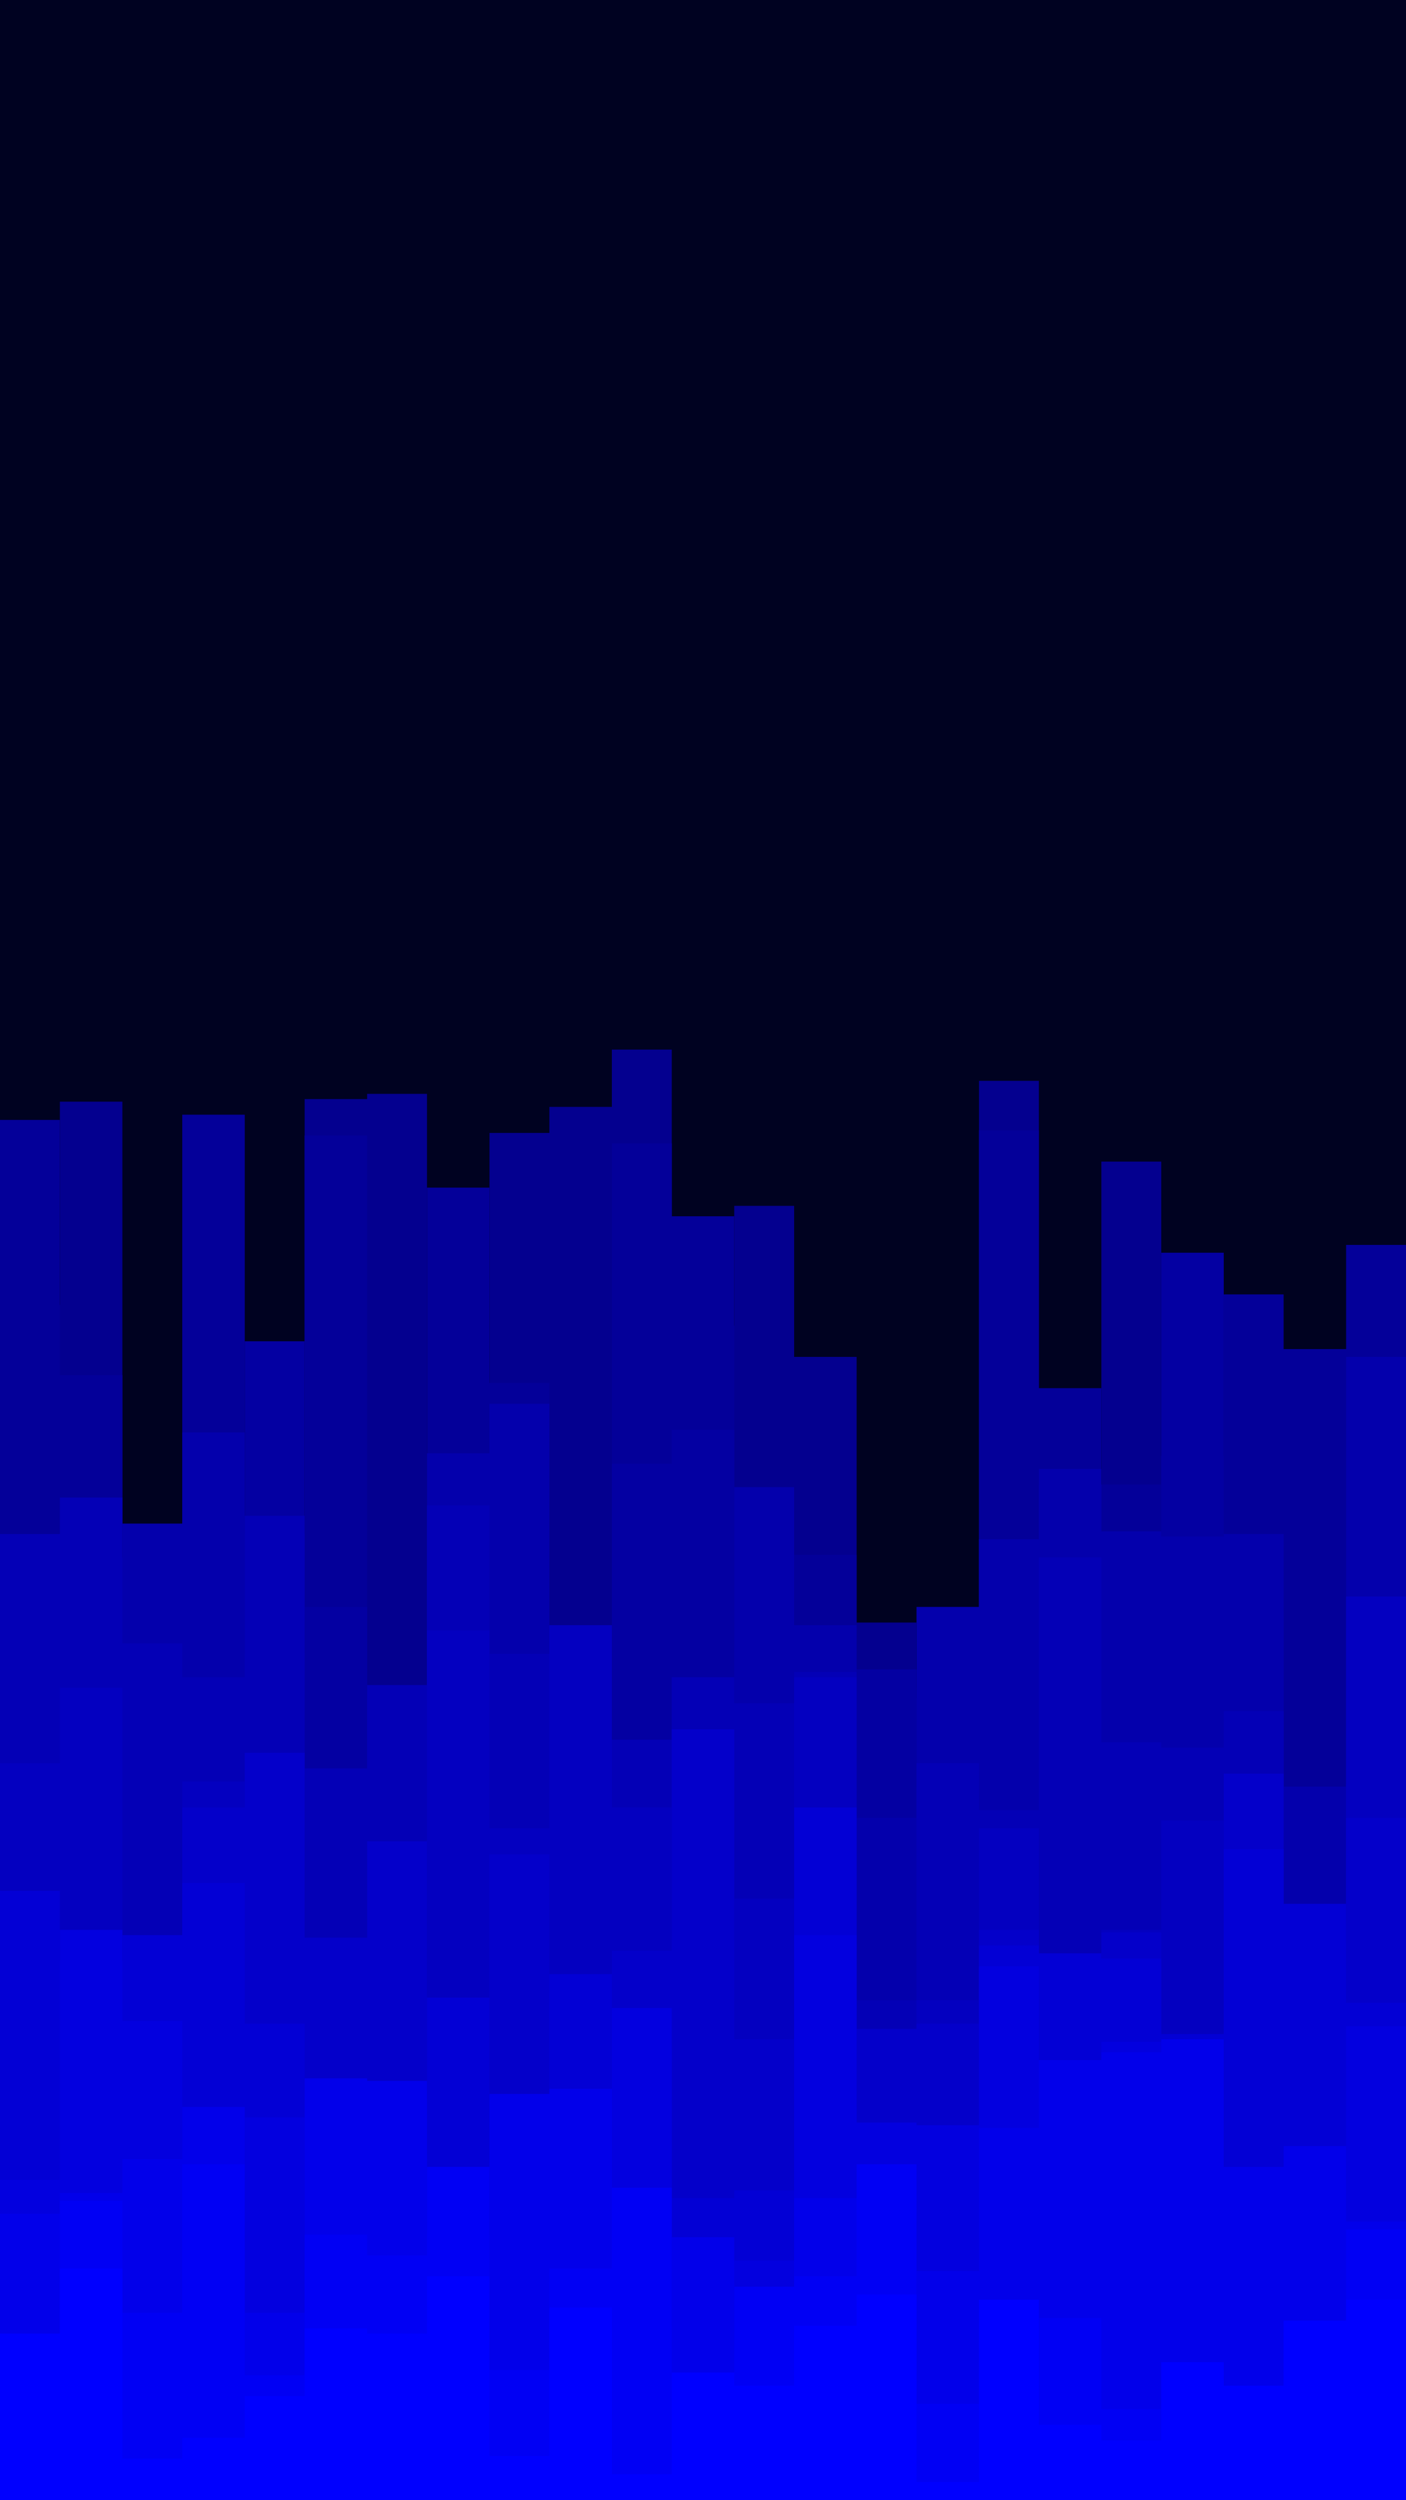 <svg id="visual" viewBox="0 0 540 960" width="540" height="960" xmlns="http://www.w3.org/2000/svg" xmlns:xlink="http://www.w3.org/1999/xlink" version="1.1"><rect x="0" y="0" width="540" height="960" fill="#000221"></rect><path d="M0 501L23 501L23 423L47 423L47 602L70 602L70 656L94 656L94 589L117 589L117 422L141 422L141 420L164 420L164 619L188 619L188 435L211 435L211 425L235 425L235 403L258 403L258 509L282 509L282 463L305 463L305 521L329 521L329 623L352 623L352 652L376 652L376 415L399 415L399 620L423 620L423 446L446 446L446 559L470 559L470 611L493 611L493 584L517 584L517 643L540 643L540 593L540 961L540 961L517 961L517 961L493 961L493 961L470 961L470 961L446 961L446 961L423 961L423 961L399 961L399 961L376 961L376 961L352 961L352 961L329 961L329 961L305 961L305 961L282 961L282 961L258 961L258 961L235 961L235 961L211 961L211 961L188 961L188 961L164 961L164 961L141 961L141 961L117 961L117 961L94 961L94 961L70 961L70 961L47 961L47 961L23 961L23 961L0 961Z" fill="#04008f"></path><path d="M0 430L23 430L23 528L47 528L47 665L70 665L70 428L94 428L94 656L117 656L117 436L141 436L141 672L164 672L164 456L188 456L188 531L211 531L211 655L235 655L235 439L258 439L258 467L282 467L282 620L305 620L305 597L329 597L329 692L352 692L352 648L376 648L376 434L399 434L399 533L423 533L423 570L446 570L446 606L470 606L470 497L493 497L493 518L517 518L517 478L540 478L540 617L540 961L540 961L517 961L517 961L493 961L493 961L470 961L470 961L446 961L446 961L423 961L423 961L399 961L399 961L376 961L376 961L352 961L352 961L329 961L329 961L305 961L305 961L282 961L282 961L258 961L258 961L235 961L235 961L211 961L211 961L188 961L188 961L164 961L164 961L141 961L141 961L117 961L117 961L94 961L94 961L70 961L70 961L47 961L47 961L23 961L23 961L0 961Z" fill="#040099"></path><path d="M0 712L23 712L23 692L47 692L47 707L70 707L70 660L94 660L94 515L117 515L117 617L141 617L141 652L164 652L164 603L188 603L188 622L211 622L211 638L235 638L235 562L258 562L258 549L282 549L282 633L305 633L305 711L329 711L329 641L352 641L352 686L376 686L376 675L399 675L399 570L423 570L423 675L446 675L446 481L470 481L470 621L493 621L493 698L517 698L517 630L540 630L540 512L540 961L540 961L517 961L517 961L493 961L493 961L470 961L470 961L446 961L446 961L423 961L423 961L399 961L399 961L376 961L376 961L352 961L352 961L329 961L329 961L305 961L305 961L282 961L282 961L258 961L258 961L235 961L235 961L211 961L211 961L188 961L188 961L164 961L164 961L141 961L141 961L117 961L117 961L94 961L94 961L70 961L70 961L47 961L47 961L23 961L23 961L0 961Z" fill="#0400a2"></path><path d="M0 693L23 693L23 598L47 598L47 585L70 585L70 550L94 550L94 635L117 635L117 724L141 724L141 656L164 656L164 558L188 558L188 539L211 539L211 687L235 687L235 743L258 743L258 676L282 676L282 571L305 571L305 624L329 624L329 698L352 698L352 617L376 617L376 591L399 591L399 564L423 564L423 588L446 588L446 590L470 590L470 589L493 589L493 686L517 686L517 521L540 521L540 526L540 961L540 961L517 961L517 961L493 961L493 961L470 961L470 961L446 961L446 961L423 961L423 961L399 961L399 961L376 961L376 961L352 961L352 961L329 961L329 961L305 961L305 961L282 961L282 961L258 961L258 961L235 961L235 961L211 961L211 961L188 961L188 961L164 961L164 961L141 961L141 961L117 961L117 961L94 961L94 961L70 961L70 961L47 961L47 961L23 961L23 961L0 961Z" fill="#0400ac"></path><path d="M0 589L23 589L23 575L47 575L47 631L70 631L70 644L94 644L94 582L117 582L117 679L141 679L141 647L164 647L164 578L188 578L188 635L211 635L211 670L235 670L235 668L258 668L258 644L282 644L282 654L305 654L305 642L329 642L329 768L352 768L352 677L376 677L376 695L399 695L399 598L423 598L423 669L446 669L446 671L470 671L470 657L493 657L493 738L517 738L517 685L540 685L540 691L540 961L540 961L517 961L517 961L493 961L493 961L470 961L470 961L446 961L446 961L423 961L423 961L399 961L399 961L376 961L376 961L352 961L352 961L329 961L329 961L305 961L305 961L282 961L282 961L258 961L258 961L235 961L235 961L211 961L211 961L188 961L188 961L164 961L164 961L141 961L141 961L117 961L117 961L94 961L94 961L70 961L70 961L47 961L47 961L23 961L23 961L0 961Z" fill="#0400b6"></path><path d="M0 677L23 677L23 648L47 648L47 764L70 764L70 684L94 684L94 781L117 781L117 787L141 787L141 797L164 797L164 626L188 626L188 702L211 702L211 624L235 624L235 694L258 694L258 745L282 745L282 729L305 729L305 644L329 644L329 792L352 792L352 768L376 768L376 702L399 702L399 765L423 765L423 741L446 741L446 699L470 699L470 776L493 776L493 746L517 746L517 613L540 613L540 712L540 961L540 961L517 961L517 961L493 961L493 961L470 961L470 961L446 961L446 961L423 961L423 961L399 961L399 961L376 961L376 961L352 961L352 961L329 961L329 961L305 961L305 961L282 961L282 961L258 961L258 961L235 961L235 961L211 961L211 961L188 961L188 961L164 961L164 961L141 961L141 961L117 961L117 961L94 961L94 961L70 961L70 961L47 961L47 961L23 961L23 961L0 961Z" fill="#0400c0"></path><path d="M0 766L23 766L23 824L47 824L47 806L70 806L70 694L94 694L94 673L117 673L117 744L141 744L141 707L164 707L164 806L188 806L188 712L211 712L211 765L235 765L235 749L258 749L258 664L282 664L282 783L305 783L305 809L329 809L329 779L352 779L352 777L376 777L376 741L399 741L399 755L423 755L423 742L446 742L446 795L470 795L470 681L493 681L493 804L517 804L517 698L540 698L540 651L540 961L540 961L517 961L517 961L493 961L493 961L470 961L470 961L446 961L446 961L423 961L423 961L399 961L399 961L376 961L376 961L352 961L352 961L329 961L329 961L305 961L305 961L282 961L282 961L258 961L258 961L235 961L235 961L211 961L211 961L188 961L188 961L164 961L164 961L141 961L141 961L117 961L117 961L94 961L94 961L70 961L70 961L47 961L47 961L23 961L23 961L0 961Z" fill="#0400ca"></path><path d="M0 726L23 726L23 753L47 753L47 743L70 743L70 723L94 723L94 777L117 777L117 813L141 813L141 841L164 841L164 767L188 767L188 830L211 830L211 758L235 758L235 787L258 787L258 844L282 844L282 841L305 841L305 694L329 694L329 817L352 817L352 827L376 827L376 747L399 747L399 750L423 750L423 752L446 752L446 781L470 781L470 710L493 710L493 731L517 731L517 769L540 769L540 755L540 961L540 961L517 961L517 961L493 961L493 961L470 961L470 961L446 961L446 961L423 961L423 961L399 961L399 961L376 961L376 961L352 961L352 961L329 961L329 961L305 961L305 961L282 961L282 961L258 961L258 961L235 961L235 961L211 961L211 961L188 961L188 961L164 961L164 961L141 961L141 961L117 961L117 961L94 961L94 961L70 961L70 961L47 961L47 961L23 961L23 961L0 961Z" fill="#0300d5"></path><path d="M0 837L23 837L23 741L47 741L47 776L70 776L70 861L94 861L94 813L117 813L117 868L141 868L141 829L164 829L164 864L188 864L188 869L211 869L211 856L235 856L235 771L258 771L258 870L282 870L282 868L305 868L305 743L329 743L329 815L352 815L352 816L376 816L376 755L399 755L399 840L423 840L423 784L446 784L446 851L470 851L470 877L493 877L493 849L517 849L517 778L540 778L540 873L540 961L540 961L517 961L517 961L493 961L493 961L470 961L470 961L446 961L446 961L423 961L423 961L399 961L399 961L376 961L376 961L352 961L352 961L329 961L329 961L305 961L305 961L282 961L282 961L258 961L258 961L235 961L235 961L211 961L211 961L188 961L188 961L164 961L164 961L141 961L141 961L117 961L117 961L94 961L94 961L70 961L70 961L47 961L47 961L23 961L23 961L0 961Z" fill="#0300df"></path><path d="M0 850L23 850L23 842L47 842L47 829L70 829L70 809L94 809L94 888L117 888L117 798L141 798L141 799L164 799L164 858L188 858L188 804L211 804L211 802L235 802L235 893L258 893L258 859L282 859L282 902L305 902L305 844L329 844L329 890L352 890L352 872L376 872L376 817L399 817L399 791L423 791L423 788L446 788L446 783L470 783L470 832L493 832L493 824L517 824L517 853L540 853L540 802L540 961L540 961L517 961L517 961L493 961L493 961L470 961L470 961L446 961L446 961L423 961L423 961L399 961L399 961L376 961L376 961L352 961L352 961L329 961L329 961L305 961L305 961L282 961L282 961L258 961L258 961L235 961L235 961L211 961L211 961L188 961L188 961L164 961L164 961L141 961L141 961L117 961L117 961L94 961L94 961L70 961L70 961L47 961L47 961L23 961L23 961L0 961Z" fill="#0200ea"></path><path d="M0 932L23 932L23 845L47 845L47 888L70 888L70 831L94 831L94 912L117 912L117 858L141 858L141 866L164 866L164 832L188 832L188 910L211 910L211 871L235 871L235 840L258 840L258 911L282 911L282 878L305 878L305 874L329 874L329 831L352 831L352 923L376 923L376 894L399 894L399 890L423 890L423 925L446 925L446 929L470 929L470 920L493 920L493 918L517 918L517 856L540 856L540 863L540 961L540 961L517 961L517 961L493 961L493 961L470 961L470 961L446 961L446 961L423 961L423 961L399 961L399 961L376 961L376 961L352 961L352 961L329 961L329 961L305 961L305 961L282 961L282 961L258 961L258 961L235 961L235 961L211 961L211 961L188 961L188 961L164 961L164 961L141 961L141 961L117 961L117 961L94 961L94 961L70 961L70 961L47 961L47 961L23 961L23 961L0 961Z" fill="#0100f4"></path><path d="M0 896L23 896L23 871L47 871L47 944L70 944L70 936L94 936L94 920L117 920L117 894L141 894L141 896L164 896L164 874L188 874L188 943L211 943L211 886L235 886L235 950L258 950L258 911L282 911L282 916L305 916L305 893L329 893L329 881L352 881L352 953L376 953L376 883L399 883L399 931L423 931L423 937L446 937L446 907L470 907L470 916L493 916L493 891L517 891L517 883L540 883L540 946L540 961L540 961L517 961L517 961L493 961L493 961L470 961L470 961L446 961L446 961L423 961L423 961L399 961L399 961L376 961L376 961L352 961L352 961L329 961L329 961L305 961L305 961L282 961L282 961L258 961L258 961L235 961L235 961L211 961L211 961L188 961L188 961L164 961L164 961L141 961L141 961L117 961L117 961L94 961L94 961L70 961L70 961L47 961L47 961L23 961L23 961L0 961Z" fill="#0000ff"></path></svg>